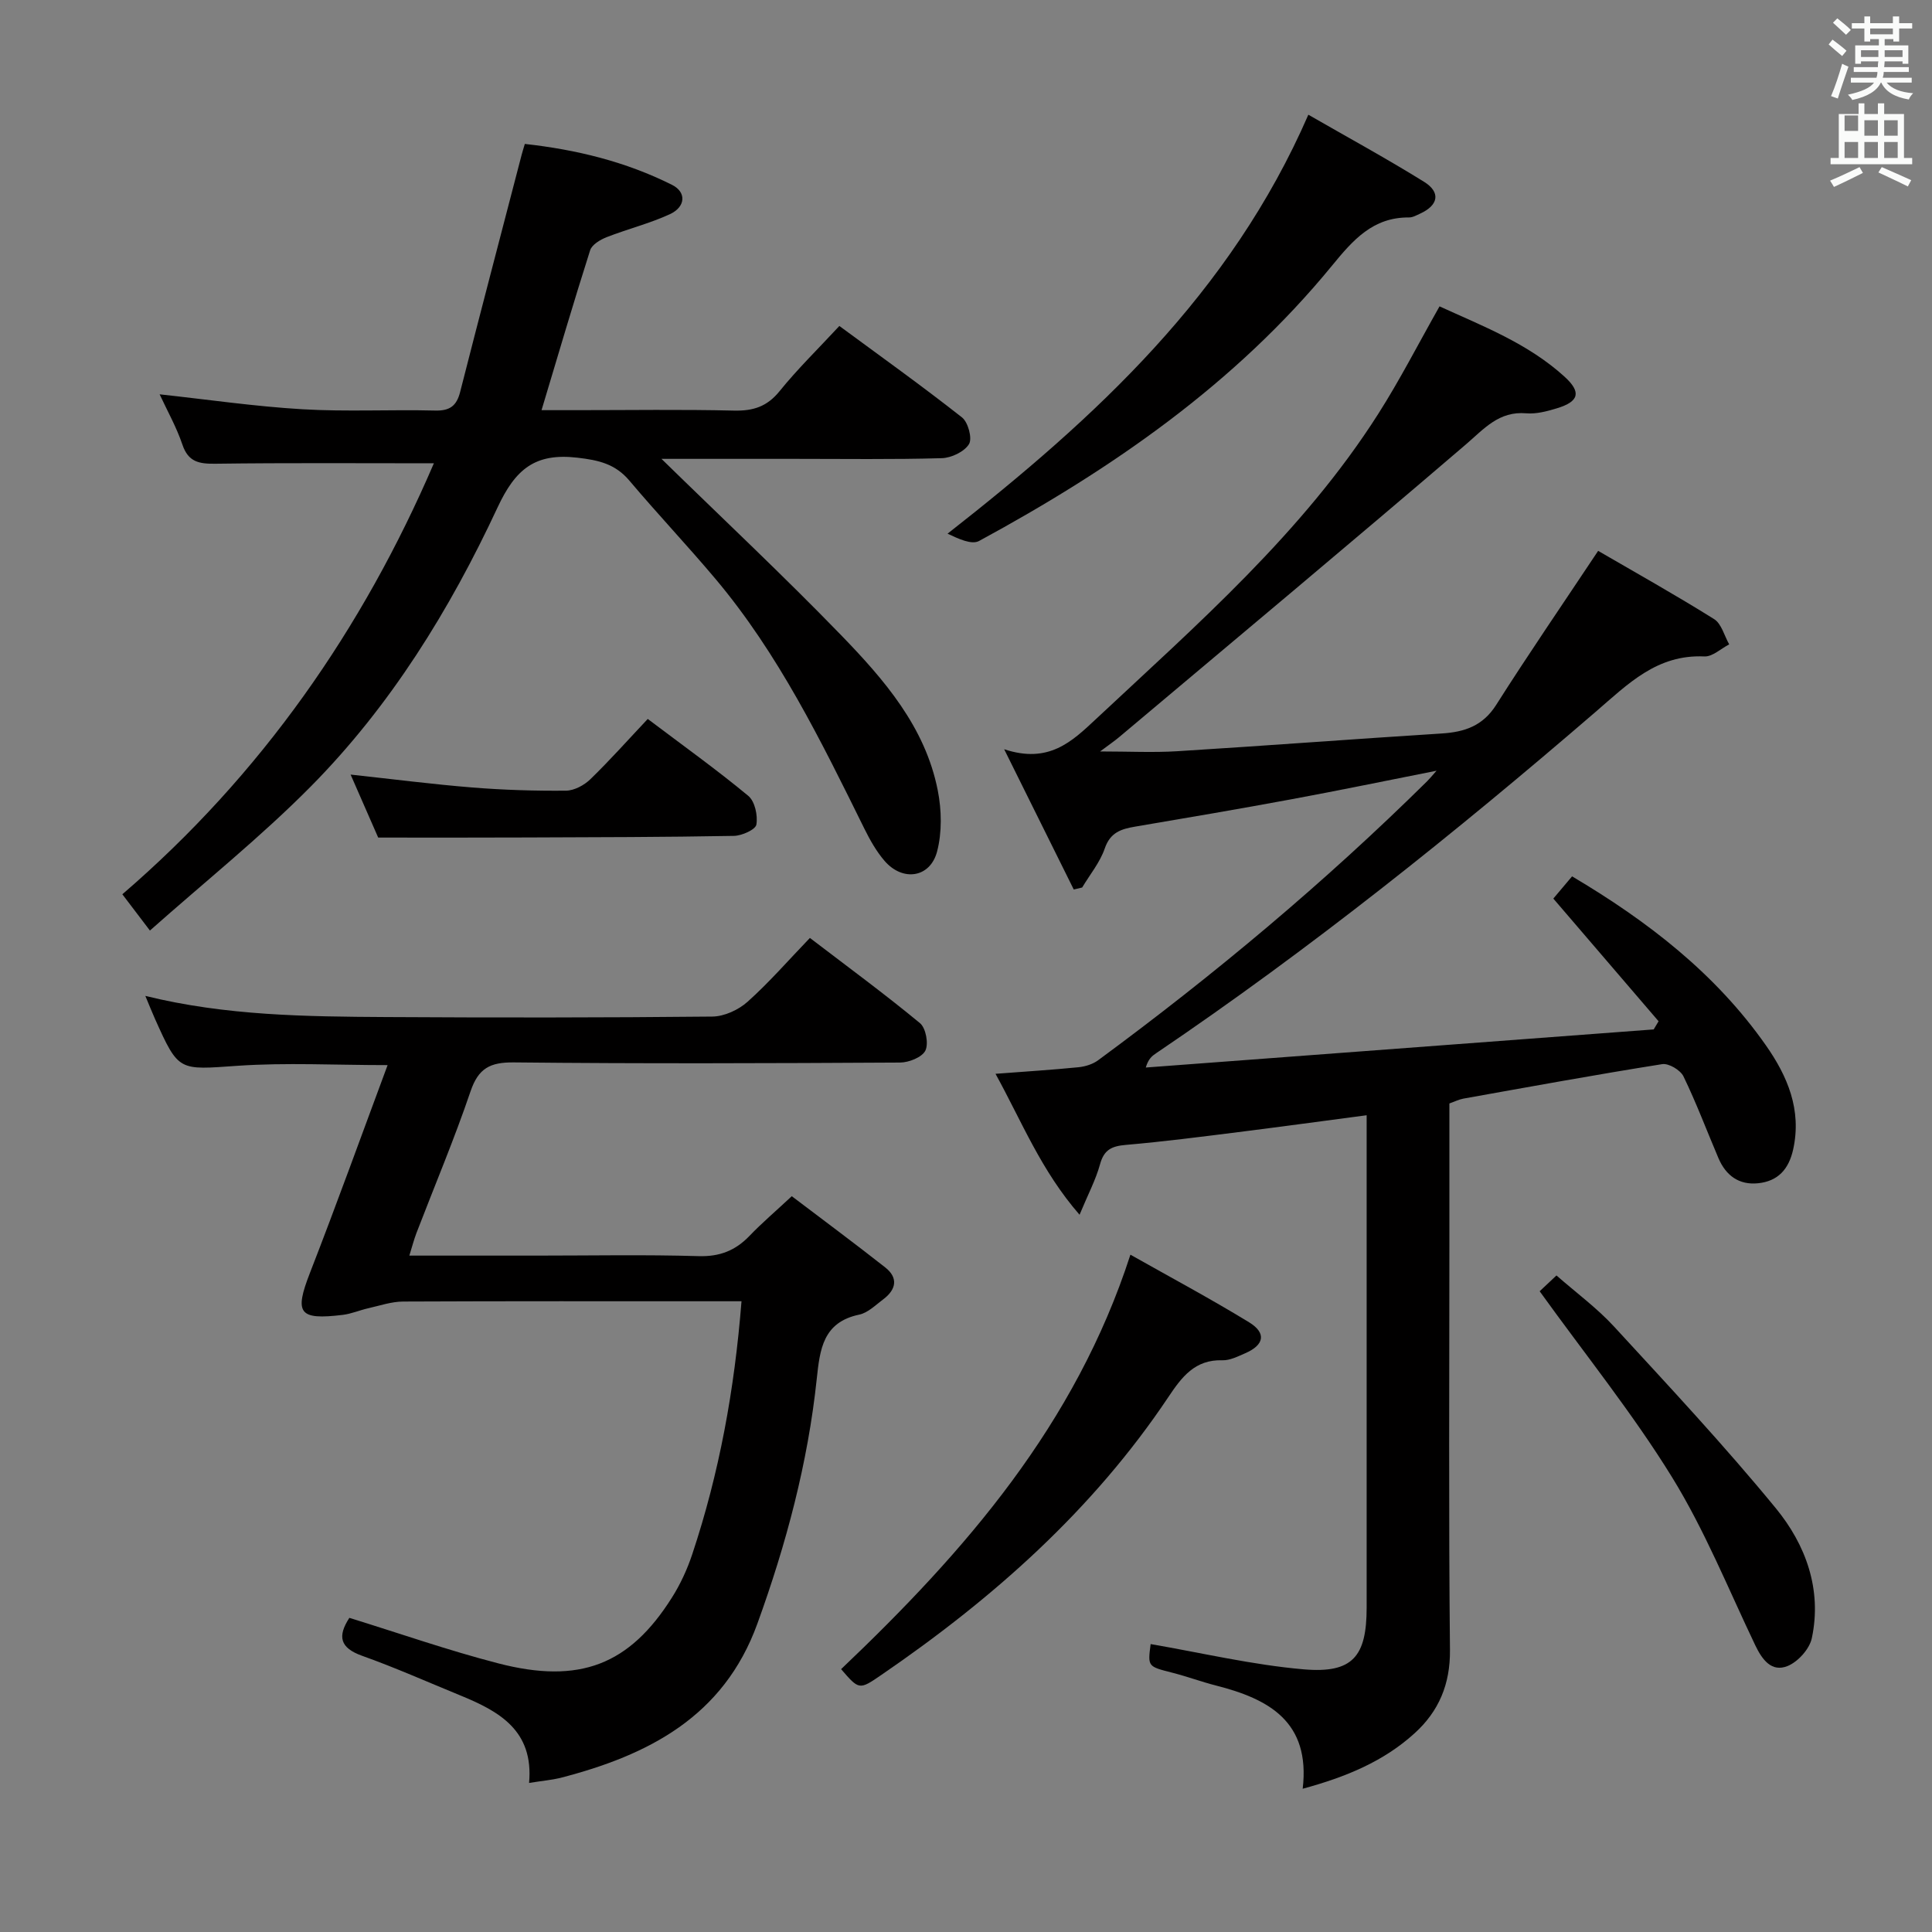 <svg enable-background="new 0 0 400 400" viewBox="0 0 400 400" xmlns="http://www.w3.org/2000/svg"><rect x="0" y="0" width="400" height="400" fill="#808080" stroke="none"/><path d="m378.6 9.2.8-1c.9.7 1.9 1.4 2.9 2.3l-.9 1.1c-1.1-.9-2-1.7-2.8-2.4zm.5 10.7c.9-2.1 1.6-4.3 2.3-6.7.4.2.8.4 1.3.6-.7 2.1-1.5 4.3-2.2 6.6zm.4-15.2.9-.9c1 .8 2 1.6 2.8 2.4l-1 1c-1-.9-1.9-1.8-2.7-2.5zm12.5-1.3h1.2v1.4h2.7v1.1h-2.7v2.7h-1.2v-.5h-1.8v1.3h4.9v3.8h-1.2v-.5h-3.7c0 .4-.1.9-.1 1.2h5.1v1h-5.2c0 .5-.1.9-.2 1.2h6v1h-5.2c1.1 1.3 2.9 2 5.5 2.2-.4.4-.7.8-.9 1.3-2.9-.5-4.8-1.6-5.7-3.5h-.1c-.8 1.7-2.7 2.9-5.9 3.6-.2-.4-.6-.8-.9-1.1 2.8-.6 4.6-1.4 5.4-2.5h-4.8v-1h5.3c.1-.3.2-.7.2-1.2h-4.9v-1h5c0-.4 0-.8.1-1.2h-3.6v.5h-1.2v-3.8h4.9v-1.3h-1.8v.5h-1.2v-2.7h-2.6v-1.1h2.6v-1.4h1.2v1.4h4.7v-1.4zm-6.7 8.4h3.6c0-.4 0-.9 0-1.4h-3.6zm1.9-4.7h4.7v-1.2h-4.7zm6.7 3.3h-3.7v1.4h3.7z" fill="#fafbfa"/><path d="m384.7 21.4h1.3v2.2h2.8v-2.2h1.3v2.2h4.1v9.1h1.7v1.3h-16.9v-1.3h1.7v-9.1h4.1v-2.2zm.3 13.2.7 1.2c-1.8.9-3.8 1.9-6 2.9-.2-.4-.5-.8-.8-1.3 2.4-1 4.4-2 6.1-2.8zm-3.1-7.5h2.8v-3.2h-2.8v4.2zm0 5.6h2.8v-3.3h-2.8zm4.1-4.6h2.8v-3.2h-2.8zm0 4.6h2.8v-3.3h-2.8zm3.6 1.9c2.1.9 4.1 1.8 6.1 2.7l-.7 1.3c-2.2-1.1-4.2-2-6.1-2.9zm3.3-9.7h-2.8v3.2h2.8zm-2.8 7.8h2.8v-3.3h-2.8z" fill="#fafbfa"/><g fill="#010000"><path d="m330.88 114.05c7.78 4.52 16.02 9.13 24.01 14.13 1.53.96 2.11 3.45 3.12 5.23-1.71.88-3.47 2.58-5.14 2.5-9.8-.45-15.76 5.65-22.5 11.46-29.13 25.1-59.13 49.13-91.02 70.7-.8.54-1.58 1.11-2.13 2.95 35.05-2.63 70.11-5.26 105.16-7.89.34-.56.67-1.12 1.01-1.69-7.17-8.36-14.33-16.71-21.79-25.4 1.03-1.23 2.38-2.82 3.88-4.6 15.73 9.32 29.73 20.15 40.14 35 4.45 6.35 7.44 13.32 5.64 21.52-.91 4.12-3.14 6.59-7.26 7.02-3.97.41-6.68-1.61-8.21-5.19-2.41-5.65-4.57-11.42-7.24-16.93-.63-1.31-3.06-2.76-4.41-2.54-13.76 2.18-27.46 4.69-41.17 7.14-.93.17-1.81.62-2.89 1v28.15c0 28.33-.17 56.67.12 85 .07 7.12-2.33 12.72-7.33 17.25-6.37 5.79-14.13 9.03-23.16 11.48 1.63-13.91-7.04-18.59-17.92-21.36-3.05-.78-6.01-1.88-9.06-2.66-5.1-1.3-5.12-1.24-4.5-5.93 10.54 1.81 21.05 4.31 31.7 5.23 10.14.87 13.02-2.67 13.02-12.79 0-32 0-64 0-96 0-1.8 0-3.59 0-5.93-9.27 1.22-17.94 2.41-26.63 3.5-7.74.97-15.47 1.97-23.24 2.64-2.87.25-4.5.97-5.32 3.98-.89 3.24-2.51 6.29-4.25 10.48-7.98-9.17-11.91-19.21-17.4-29.18 6.15-.47 11.67-.81 17.17-1.36 1.4-.14 2.96-.62 4.08-1.45 24.04-17.7 46.89-36.8 68.14-57.79.44-.43.83-.92 1.92-2.15-10.66 2.11-20.31 4.11-29.99 5.9-10.78 2-21.58 3.84-32.39 5.67-2.91.49-5.17 1.19-6.31 4.52-.99 2.89-3.08 5.41-4.68 8.09-.58.14-1.16.27-1.74.41-4.55-9.17-9.09-18.33-14.41-29.04 9.21 3.06 14.01-1.57 18.97-6.21 21.03-19.68 42.84-38.64 58.5-63.25 4.45-6.99 8.24-14.4 12.67-22.23 8.82 4.04 18.27 7.63 25.88 14.56 3.54 3.22 3 5.15-1.57 6.54-2.04.62-4.27 1.22-6.35 1.04-5.69-.49-8.74 3.22-12.56 6.49-23.75 20.34-47.75 40.38-71.68 60.51-1.01.85-2.1 1.59-3.99 3.01 5.96 0 11 .26 16-.05 18.25-1.13 36.48-2.52 54.72-3.67 4.74-.3 8.5-1.56 11.26-5.89 6.58-10.37 13.53-20.5 21.13-31.92z"/><path d="m109.54 369.14c.99-10.89-6.24-14.85-14.26-18.13-6.76-2.77-13.45-5.75-20.32-8.2-4.58-1.64-5.13-4-2.63-7.85 10.31 3.18 20.46 6.74 30.83 9.42 16.87 4.37 27.17.3 35.95-13.61 1.76-2.78 3.18-5.87 4.22-9 5.57-16.74 8.74-33.97 10.19-52.36-1.91 0-3.5 0-5.08 0-21.66 0-43.31-.04-64.97.06-2.41.01-4.83.85-7.23 1.39-1.77.4-3.48 1.15-5.27 1.37-9.14 1.11-10.05-.33-6.8-8.69 5.52-14.18 10.68-28.5 16.08-43.02-10.86 0-21-.55-31.05.14-12.21.84-12.18 1.3-17.11-9.71-.65-1.44-1.22-2.91-2-4.76 16.71 4.12 33.33 4.28 49.93 4.38 22.49.13 44.98.13 67.47-.1 2.47-.03 5.4-1.38 7.28-3.06 4.45-3.98 8.39-8.52 12.91-13.22 7.92 6.05 15.52 11.63 22.79 17.64 1.22 1.01 1.82 4.25 1.12 5.68-.68 1.38-3.4 2.47-5.24 2.48-26.65.15-53.31.25-79.96-.03-4.92-.05-7.34 1.2-8.97 5.99-3.36 9.9-7.44 19.55-11.19 29.31-.52 1.35-.88 2.77-1.48 4.7h26.42c11.16 0 22.33-.22 33.48.11 4.39.13 7.63-1.17 10.56-4.23 2.52-2.63 5.31-5 8.72-8.18 6.49 4.93 12.99 9.74 19.34 14.74 2.76 2.17 2.27 4.59-.38 6.59-1.59 1.19-3.19 2.81-5 3.19-7.52 1.57-8.14 7.21-8.79 13.3-1.84 17.42-6.32 34.2-12.29 50.67-6.99 19.3-22.59 27.25-40.85 31.96-1.74.42-3.58.57-6.42 1.03z"/><path d="m136.95 95c12.75 12.46 25.26 24.19 37.18 36.49 8.92 9.21 17.45 19.03 20.03 32.18.8 4.08.89 8.67-.15 12.64-1.44 5.45-7.12 6.26-10.86 1.94-1.71-1.98-3.05-4.37-4.22-6.74-8.92-18.06-17.76-36.18-30.86-51.73-5.79-6.87-11.97-13.41-17.76-20.27-2.92-3.46-6.34-4.24-10.76-4.75-8.78-1.02-12.83 2.36-16.54 10.31-9.87 21.17-22.16 41.09-38.69 57.79-10.38 10.48-21.97 19.75-33.28 29.8-2.08-2.73-3.66-4.81-5.71-7.51 28.77-24.74 49.78-54.97 64.5-89.23-15.32 0-30.28-.11-45.23.09-3.38.04-5.62-.34-6.84-3.97-1.21-3.59-3.11-6.95-4.71-10.4 9.95 1.08 19.71 2.51 29.53 3.09 9.13.54 18.32.04 27.48.27 3.07.08 4.47-.95 5.21-3.86 4.17-16.37 8.47-32.7 12.72-49.05.16-.62.36-1.24.67-2.29 10.71 1.18 20.94 3.69 30.49 8.48 3.01 1.51 2.81 4.56-.47 6.07-4.19 1.93-8.75 3.06-13.07 4.75-1.33.52-3.06 1.55-3.43 2.72-3.42 10.73-6.59 21.54-10.06 33.1h7.35c10.83 0 21.66-.17 32.49.09 3.97.09 6.84-.81 9.43-4.01 3.74-4.62 8.02-8.8 12.39-13.51 8.65 6.37 17.17 12.46 25.39 18.93 1.27 1 2.17 4.35 1.45 5.53-.96 1.57-3.64 2.85-5.62 2.91-10.17.29-20.34.14-30.5.14-9.11 0-18.22 0-27.55 0z"/><path d="m270.88 23.75c7.97 4.59 16.09 9.01 23.94 13.88 3.52 2.18 2.99 4.87-.78 6.59-.75.34-1.55.81-2.32.8-7.48-.06-11.6 4.68-15.95 9.99-20.03 24.46-45.55 42.07-73.06 56.99-1.57.85-4.31-.47-6.53-1.51 30.69-24.03 58.57-49.67 74.7-86.74z"/><path d="m174.14 345.58c25.78-24.51 48.51-50.63 59.9-85.81 8.2 4.63 16.52 9.08 24.56 13.99 3.65 2.23 3.15 4.71-.8 6.42-1.51.65-3.16 1.5-4.72 1.45-5.69-.18-8.42 3.48-11.18 7.61-15.68 23.45-36.37 41.75-59.46 57.56-4.55 3.13-4.59 3.07-8.3-1.22z"/><path d="m318.77 267.34c.68-.64 1.88-1.77 3.48-3.27 4.1 3.59 8.37 6.73 11.9 10.56 11.37 12.36 22.86 24.65 33.51 37.63 6.19 7.54 9.6 16.8 7.46 26.9-.47 2.24-2.86 4.89-5.01 5.77-3.33 1.35-5.28-1.32-6.71-4.31-5.59-11.69-10.47-23.84-17.24-34.81-8.1-13.13-17.84-25.21-27.39-38.47z"/><path d="m78.3 173.41c-1.45-3.32-3.54-8.08-5.71-13.04 8.81.95 16.98 2.01 25.19 2.67 6.45.52 12.94.72 19.4.66 1.72-.02 3.78-1.13 5.06-2.38 4.04-3.92 7.79-8.14 11.87-12.47 7.43 5.61 14.31 10.53 20.81 15.92 1.37 1.13 2 4.06 1.68 5.95-.17 1.04-3 2.31-4.65 2.34-14.3.26-28.6.28-42.9.33-9.92.05-19.84.02-30.75.02z"/></g></svg>